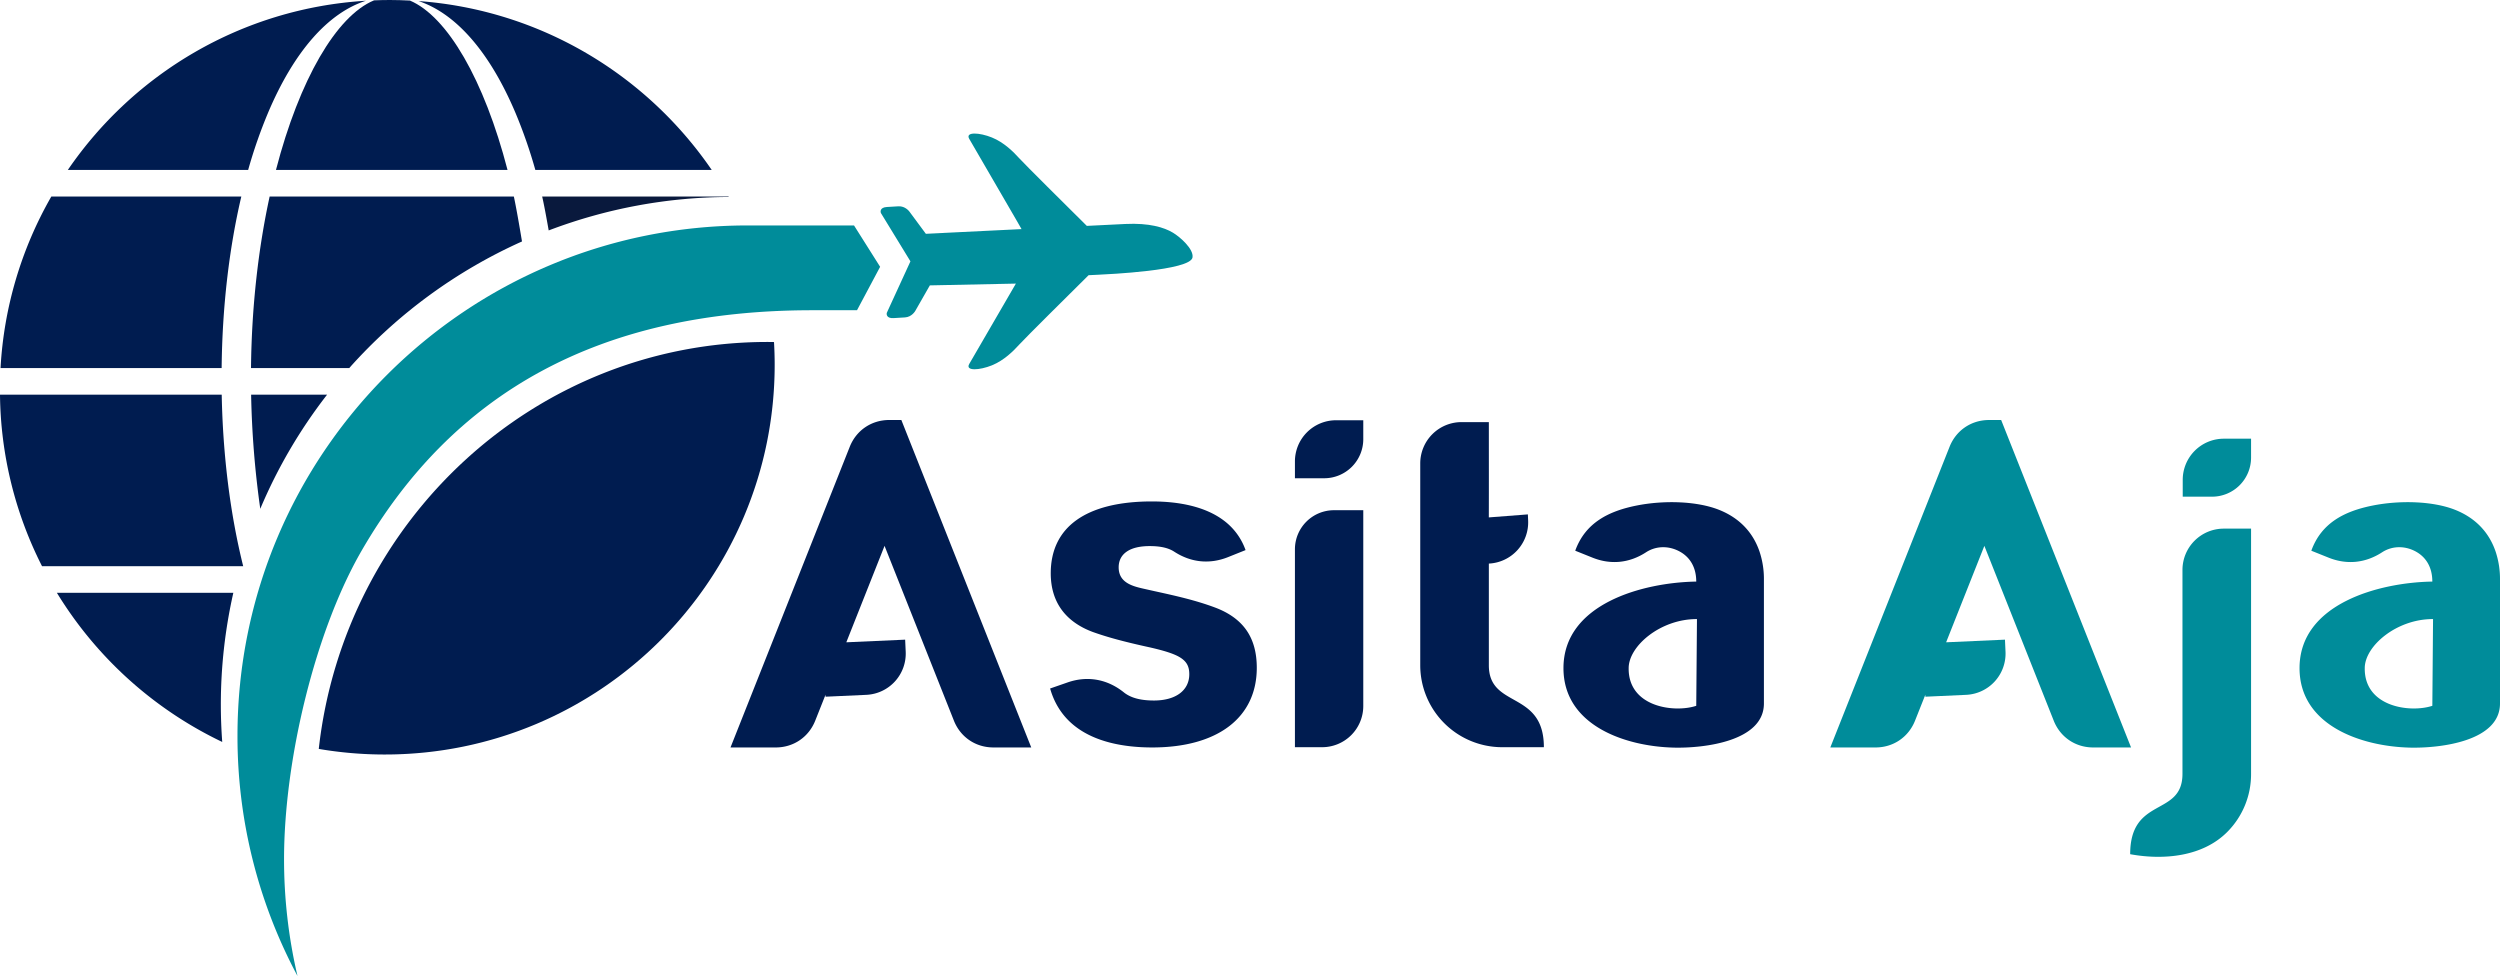 <svg xmlns="http://www.w3.org/2000/svg" width="3798.113" height="1482.758" viewBox="0 0 3798.113 1482.758">
    <defs>
        <style>
            .cls-1,.cls-5{fill:#001c50}.cls-2{fill:#09193d}.cls-3,.cls-4{fill:#008c9a}.cls-4,.cls-5{fill-rule:evenodd}
        </style>
    </defs>
    <g id="ASITA_LOGO" data-name="ASITA LOGO" transform="translate(-142.23 -10.947)">
        <path id="Path_655" d="M1224.039 803.515c-352.577 0-643.014 270.331-681.886 618.261a595.869 595.869 0 0 0 100.272 8.493c327.156 0 592.368-265.2 592.368-592.36 0-11.5-.368-22.929-1.018-34.277-3.242-.045-6.482-.117-9.736-.117z" class="cls-1" data-name="Path 655" transform="translate(84.358 -273.04)"/>
        <path id="Path_656" d="M739.746 801.062a746.1 746.1 0 0 1 30.224 86.831h267.985c-98.991-144.6-260.372-243.093-445.4-256.573 56.901 18.924 108.156 77.461 147.191 169.742z" class="cls-1" data-name="Path 656" transform="translate(185.563 -618.764)"/>
        <path id="Path_657" d="M520.533 888.967h351.8c-35.477-136.836-91.356-233.067-148.209-257.31-10.141-.515-20.331-.873-30.6-.873-8.033 0-16.023.2-23.975.523-57.129 23.675-113.37 120.178-149.016 257.66z" class="cls-1" data-name="Path 657" transform="translate(40.954 -619.837)"/>
        <path id="Path_658" d="M460.061 730.061c.043-.075.087.078.133 0h-1.612a587.667 587.667 0 0 0-77.164 260.651h335.887c.965-92.515 11.279-181.391 29.912-260.651z" class="cls-1" data-name="Path 658" transform="translate(-238.355 -420.56)"/>
        <path id="Path_659" d="M415.4 888.206h1.146c.042-.066.087.067.132 0h272.68a745.62 745.62 0 0 1 30.225-86.831c39.377-93.1 91.2-151.831 148.7-170.211C680.1 642.546 515.691 741.6 415.4 888.206z" class="cls-1" data-name="Path 659" transform="translate(-170.12 -619.079)"/>
        <path id="Path_660" d="M938.38 730.77c-.135-.239-.264-.482-.4-.723H654.993c2.55 10.847 6.241 30.61 9.925 51.529A776.429 776.429 0 0 1 938.38 730.77z" class="cls-2" data-name="Path 660" transform="translate(310.915 -420.547)"/>
        <g id="Group_2548" data-name="Group 2548" transform="translate(503.022 353.45)">
            <path id="Path_661" d="M1477.437 807.5l-39.666-62.84h-161.362c-428.2 0-775.314 347.118-775.314 775.31a771.6 771.6 0 0 0 91.177 364.946 777.171 777.171 0 0 1-20.426-177.49c0-151.158 47.538-347.293 118.106-469.091 138.939-239.8 361-364.861 684.509-364.861h67.848z" class="cls-3" data-name="Path 661" transform="translate(-501.095 -744.659)"/>
        </g>
        <path id="Path_662" d="M919.625 798.331c-4.434-26.829-9.153-53.483-12.371-68.285H536.233c-16.9 77.669-27.344 166.184-28.307 260.652h149.209a777.311 777.311 0 0 1 262.49-192.367z" class="cls-1" data-name="Path 662" transform="translate(15.645 -420.547)"/>
        <path id="Path_663" d="M623.421 830.13H507.987a1419.514 1419.514 0 0 0 13.9 173.435A769.919 769.919 0 0 1 623.421 830.13z" class="cls-1" data-name="Path 663" transform="translate(15.764 -219.605)"/>
        <g id="Group_2549" data-name="Group 2549" transform="translate(142.23 610.498)">
            <path id="Path_664" d="M717.981 830.148H385.006c0-.093 0 .1 0 0h-3.861A588.255 588.255 0 0 0 445.02 1090.8h305.6c-19.609-78.859-30.864-167.776-32.639-260.652z" class="cls-1" data-name="Path 664" transform="translate(-381.141 -830.121)"/>
            <path id="Path_665" d="M658.963 1100.55a770.808 770.808 0 0 1 18.991-170.337H409.871a594.945 594.945 0 0 0 251.207 226.612c-1.348-18.591-2.115-37.345-2.115-56.275z" class="cls-1" data-name="Path 665" transform="translate(-323.458 -629.162)"/>
        </g>
        <path id="Path_666" d="M1488.133 868.572V839.74h-41.418a62.472 62.472 0 0 0-62.408 62.357v25.739h44.564a59.355 59.355 0 0 0 59.262-59.263zM1383.917 1039a62.753 62.753 0 0 1 62.627-62.628h41.589v372.565a124.177 124.177 0 0 1-36.445 88.534c-37.659 37.587-96.9 42.755-147.217 33.521 0-88.39 79.445-56.342 79.445-122.056z" class="cls-4" data-name="Path 666" transform="translate(2074.02 -162.303)"/>
        <path id="Path_667" d="M1196.77 973.6l-59.331 4.58c.163-48.839.039-95.906.039-144.776h-41.6a62.741 62.741 0 0 0-62.615 62.615V1202.9a124.581 124.581 0 0 0 124.4 124.4h63.42c0-86.951-83.6-58.166-83.6-124.4v-154.565a62.752 62.752 0 0 0 59.7-65.411z" class="cls-5" data-name="Path 667" transform="translate(1266.668 -181.17)"/>
        <path id="Path_668" d="M1188.811 937.63a96 96 0 0 0-32.816-44.749c-28.018-21.252-67.815-29.174-109.582-29.174-49.945 0-88.541 9.771-114.514 28.4-25.634 18.373-39.064 45.606-39.064 80.782 0 21.526 5.48 39.907 16.1 54.754 10.712 14.992 26.792 26.589 47.806 34.4 10.51 3.752 22.03 7.4 36.2 11.249 14.218 3.86 30.821 7.865 51.409 12.344 22.8 5.282 37.264 9.935 46.12 15.8 9.533 6.315 12.841 13.918 12.841 24.769 0 12.508-5.337 22.582-14.845 29.5-9.274 6.724-22.573 10.438-38.8 10.438-18.12 0-33.323-3.128-44.435-11.336-.43-.327-.875-.669-1.273-.983-25.238-20.254-55.406-25.607-85.415-15.193l-26.678 9.27c7.127 24.959 20.43 43.624 37.753 57.2 30.455 23.885 73.551 32.368 117.436 32.368 49.879 0 89.714-11.457 117.011-32.4 27.02-20.737 41.788-50.955 41.788-88.638 0-22.695-5.046-41.473-15.314-56.506q-15.475-22.6-47.32-34.749c-30.149-11.359-60.886-18.143-92.112-25.023l-15.387-3.448c-17.526-3.917-39.7-8.9-39.7-32.87 0-10.514 4.411-18.742 12.8-24.259 7.934-5.261 19.53-8.028 34.339-8.028 15.364 0 27.828 2.365 37.221 8.465 25.506 16.594 53.925 19.468 81.865 8.264z" class="cls-5" data-name="Path 668" transform="translate(845.732 -90.956)"/>
        <path id="Path_669" d="M1109.143 1289.308L1003.8 1023.816l-58.1 146.512 89.4-4.02.839 18.433a62.768 62.768 0 0 1-59.7 65.406l-62.119 2.836.021-3.029-15.633 39.355c-9.961 25.106-33.035 40.774-60.051 40.774h-68.7L950.9 873.37c9.962-25.124 33.042-40.774 60.072-40.774h18.349l197.347 497.487H1169.2c-27.037-.001-50.09-15.649-60.057-40.775z" class="cls-5" data-name="Path 669" transform="translate(482.278 -183.57)"/>
        <path id="Path_670" d="M1529.3 1289.308l-105.34-265.492-58.1 146.512 89.4-4.02.839 18.433a62.767 62.767 0 0 1-59.7 65.406l-62.12 2.836.022-3.029-15.632 39.355c-9.961 25.106-33.038 40.774-60.051 40.774h-68.7l181.138-456.708c9.96-25.129 33.039-40.779 60.068-40.779h18.352l197.347 497.487h-57.474c-27.034-.001-50.09-15.646-60.049-40.775z" class="cls-4" data-name="Path 670" transform="translate(1733.004 -183.57)"/>
        <path id="Path_671" d="M1387.055 937.732c15.334-42.5 50.817-60.086 92.813-68.534 42.466-8.526 92.445-6.7 125.3 6.285 27.843 10.979 50.686 30.992 61.82 63.414a131.256 131.256 0 0 1 6.723 42.962v187.96c0 57.824-91.62 68.007-135.976 67.082-74.429-1.579-168.564-33.514-168.564-120.8 0-97.737 120.5-130.152 201.736-131.487 0-21.694-9.47-36.227-23.154-44.5-16.44-9.928-36.777-10.616-53.1-.021-25.3 16.464-53.51 19.317-81.24 8.213l-26.36-10.578zm183.856 235.626l1.083-131.759c-55.484-.239-103.759 41.035-103.759 74.5-.735 59.191 69.165 68.327 102.676 57.259z" class="cls-4" data-name="Path 671" transform="translate(2266.629 -90.119)"/>
        <path id="Path_672" d="M1105.85 937.732c15.34-42.5 50.818-60.086 92.817-68.534 42.47-8.526 92.441-6.7 125.3 6.285 27.843 10.979 50.686 30.992 61.825 63.41a131.361 131.361 0 0 1 6.716 42.966v187.96c0 57.824-91.614 68.007-135.978 67.077-74.422-1.578-168.556-33.509-168.556-120.793 0-97.737 120.5-130.152 201.73-131.487 0-21.694-9.465-36.227-23.155-44.5-16.439-9.928-36.772-10.616-53.092-.021-25.309 16.462-53.52 19.317-81.248 8.213l-26.36-10.578zm183.856 235.623l1.085-131.755c-55.486-.242-103.762 41.035-103.762 74.5-.729 59.19 69.171 68.326 102.677 57.254z" class="cls-5" data-name="Path 672" transform="translate(1429.541 -90.119)"/>
        <path id="Path_673" d="M1089.227 861.552v-28.86H1047.8a62.507 62.507 0 0 0-62.408 62.381v25.742h44.568a59.385 59.385 0 0 0 59.272-59.263zm0 107.824v297.659a62.559 62.559 0 0 1-62.389 62.381h-41.45V1028.64a59.357 59.357 0 0 1 59.242-59.264z" class="cls-5" data-name="Path 673" transform="translate(1124.155 -183.285)"/>
        <path id="Path_674" d="M1269.862 848.731c-13.185-7.905-35.765-14.88-72.075-13.114l-58.555 2.893c-30.741-30.444-94.31-93.513-103-103.079-8.153-8.974-22.546-23.686-41.236-31.226-18.669-7.568-40.785-9-34.415 2.072 2.689 4.731 50.978 87.841 71.542 123.263l7.934 13.857q-5.525.275-11.044.544l-.524.028c-39.491 1.943-78.2 3.841-106.429 5.215v.025l-27.36 1.349-25.052-33.848s-6.2-8.572-16.666-7.928l-17.414 1.026c-11.161.655-10.028 7.69-9.02 9.468l44.709 73.117-35.766 77.886c-.793 1.856-1.064 9 10.094 8.344l17.388-1.053c10.5-.617 15.619-9.857 15.619-9.857l22.158-38.81 130.7-2.7c-20.925 36.036-68.2 117.417-70.872 122.093-6.367 11.091 15.746 9.655 34.424 2.092 18.7-7.556 33.094-22.249 41.233-31.23 8.958-9.863 76.136-76.472 105.683-105.723 4.533-.21 9.1-.441 13.773-.665 15.368-.76 140.843-6.332 144.1-26.29 2.109-13.047-19.634-31.611-29.929-37.749z" class="cls-3" data-name="Path 674" transform="translate(654.138 -484.388)"/>
    </g>
</svg>
